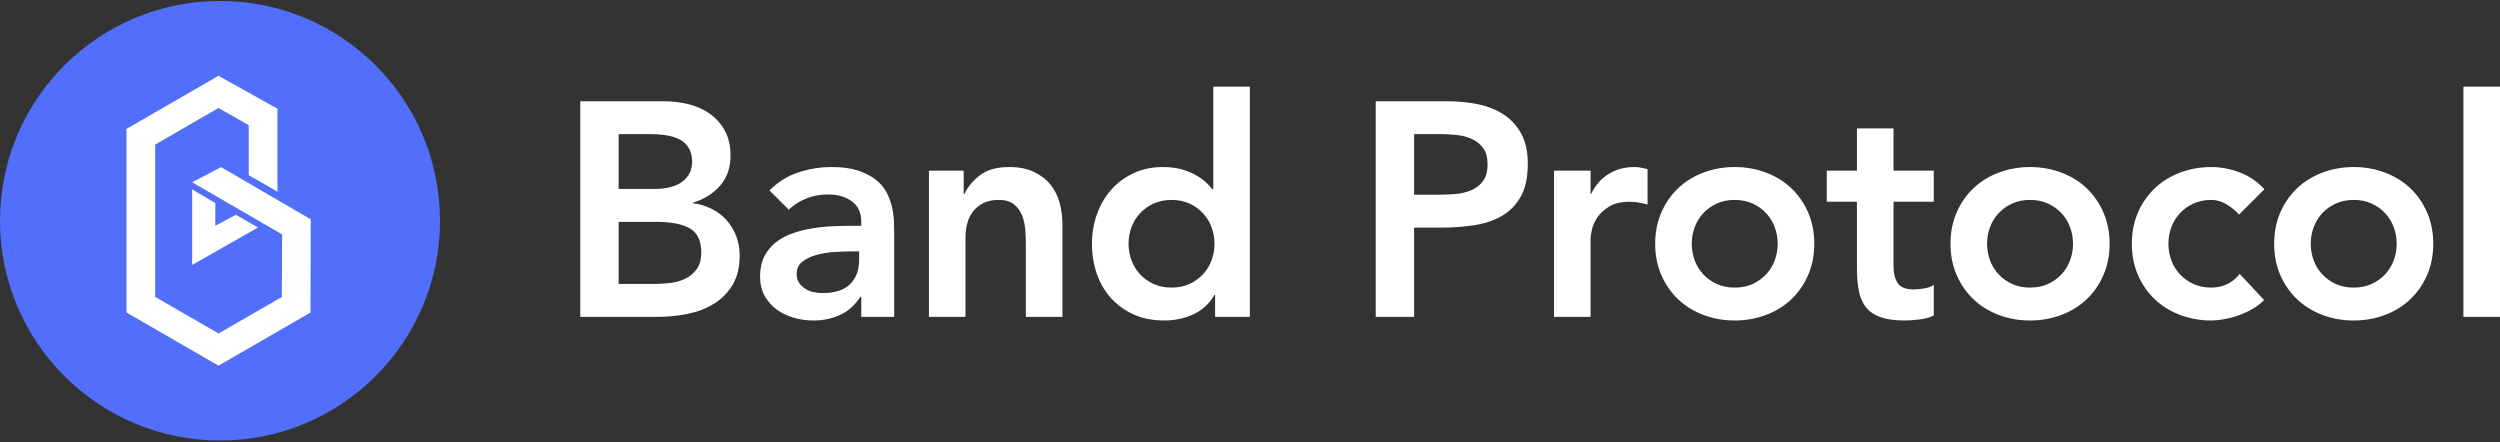 <svg width="147" height="26" viewBox="0 0 147 26" fill="none" xmlns="http://www.w3.org/2000/svg">
<rect x="0" y="0" width="147" height="26" fill="#333333" stroke="none"/>
<circle cx="13" cy="13" r="11" fill="white"/>
<path d="M12.936 0.056C5.792 0.056 0 5.841 0 12.979C0 20.116 5.792 25.902 12.936 25.902C20.081 25.902 25.872 20.116 25.872 12.979C25.872 5.842 20.081 0.056 12.936 0.056ZM18.256 18.377L12.851 21.499V21.5H12.849L7.44 18.377V7.57L7.446 7.574L12.847 4.457L16.313 6.39H16.314V11.268L14.627 10.3V7.362L12.849 6.349L9.126 8.5V17.458L12.849 19.608L16.572 17.465L16.59 13.783L11.3 10.718L12.999 9.825L18.27 12.895L18.256 18.378V18.377ZM13.868 12.628L15.171 13.376L11.3 15.578V11.138L12.66 11.94V13.272L13.869 12.628H13.868Z" fill="#516FFA"/>
<path d="M34.12 5.955H39.066C39.544 5.955 40.016 6.012 40.482 6.125C40.948 6.238 41.363 6.423 41.727 6.68C42.092 6.937 42.387 7.268 42.614 7.674C42.841 8.079 42.955 8.569 42.955 9.142C42.955 9.858 42.752 10.448 42.346 10.914C41.939 11.38 41.408 11.714 40.751 11.916V11.952C41.145 12 41.512 12.111 41.853 12.284C42.193 12.457 42.483 12.677 42.722 12.946C42.961 13.214 43.149 13.525 43.286 13.877C43.424 14.229 43.492 14.608 43.492 15.014C43.492 15.706 43.355 16.282 43.08 16.741C42.806 17.201 42.444 17.571 41.996 17.851C41.548 18.132 41.034 18.331 40.455 18.451C39.876 18.57 39.287 18.63 38.69 18.63H34.12V5.955ZM36.378 11.111H38.439C39.191 11.111 39.756 10.965 40.132 10.672C40.509 10.38 40.697 9.995 40.697 9.518C40.697 8.969 40.503 8.56 40.114 8.291C39.726 8.023 39.102 7.888 38.242 7.888H36.378V11.111ZM36.378 16.697H38.457C38.744 16.697 39.051 16.679 39.38 16.643C39.708 16.607 40.01 16.523 40.285 16.392C40.559 16.261 40.786 16.073 40.966 15.828C41.145 15.584 41.234 15.252 41.234 14.835C41.234 14.166 41.016 13.701 40.58 13.438C40.144 13.176 39.466 13.044 38.546 13.044H36.378V16.697ZM50.643 17.448H50.589C50.278 17.938 49.884 18.293 49.406 18.514C48.928 18.734 48.403 18.845 47.829 18.845C47.435 18.845 47.05 18.791 46.673 18.684C46.297 18.576 45.962 18.415 45.67 18.2C45.377 17.985 45.141 17.717 44.962 17.395C44.783 17.072 44.693 16.697 44.693 16.267C44.693 15.801 44.777 15.405 44.944 15.076C45.111 14.748 45.335 14.474 45.616 14.253C45.897 14.032 46.222 13.856 46.593 13.725C46.963 13.593 47.348 13.495 47.748 13.429C48.149 13.364 48.552 13.322 48.958 13.304C49.364 13.286 49.747 13.277 50.105 13.277H50.643V13.044C50.643 12.507 50.457 12.104 50.087 11.836C49.717 11.567 49.245 11.433 48.671 11.433C48.217 11.433 47.793 11.514 47.399 11.675C47.005 11.836 46.664 12.054 46.378 12.328L45.249 11.2C45.726 10.711 46.285 10.359 46.924 10.144C47.563 9.929 48.223 9.822 48.904 9.822C49.514 9.822 50.027 9.891 50.445 10.028C50.864 10.165 51.21 10.341 51.485 10.556C51.76 10.771 51.972 11.018 52.121 11.299C52.27 11.579 52.378 11.863 52.444 12.149C52.509 12.436 52.548 12.713 52.56 12.982C52.572 13.25 52.578 13.486 52.578 13.689V18.63H50.643V17.448ZM50.517 14.781H50.069C49.77 14.781 49.436 14.793 49.066 14.817C48.695 14.841 48.346 14.897 48.017 14.987C47.689 15.076 47.411 15.207 47.184 15.381C46.957 15.554 46.843 15.795 46.843 16.106C46.843 16.309 46.888 16.479 46.978 16.616C47.068 16.753 47.184 16.869 47.327 16.965C47.471 17.061 47.632 17.129 47.811 17.171C47.99 17.213 48.17 17.233 48.349 17.233C49.09 17.233 49.636 17.058 49.989 16.705C50.341 16.353 50.517 15.873 50.517 15.264V14.781ZM54.621 10.037H56.664V11.415H56.7C56.903 10.986 57.213 10.613 57.632 10.296C58.05 9.98 58.617 9.822 59.334 9.822C59.907 9.822 60.394 9.917 60.794 10.108C61.195 10.299 61.52 10.55 61.771 10.86C62.022 11.171 62.201 11.529 62.309 11.934C62.416 12.34 62.47 12.764 62.47 13.206V18.63H60.319V14.28C60.319 14.041 60.308 13.775 60.283 13.483C60.26 13.191 60.197 12.916 60.096 12.659C59.994 12.403 59.836 12.188 59.621 12.015C59.406 11.842 59.113 11.755 58.742 11.755C58.384 11.755 58.082 11.815 57.837 11.934C57.593 12.054 57.39 12.215 57.228 12.418C57.067 12.621 56.951 12.853 56.879 13.116C56.807 13.379 56.771 13.653 56.771 13.94V18.63H54.621V10.037ZM71.448 17.341H71.412C71.102 17.866 70.683 18.248 70.158 18.487C69.632 18.725 69.065 18.845 68.456 18.845C67.787 18.845 67.192 18.728 66.672 18.496C66.153 18.263 65.708 17.944 65.337 17.538C64.967 17.132 64.686 16.655 64.495 16.106C64.304 15.557 64.208 14.966 64.208 14.333C64.208 13.701 64.31 13.11 64.513 12.561C64.716 12.012 65 11.535 65.364 11.129C65.729 10.723 66.168 10.404 66.681 10.171C67.195 9.938 67.757 9.822 68.366 9.822C68.772 9.822 69.13 9.864 69.441 9.947C69.752 10.031 70.026 10.138 70.265 10.27C70.504 10.401 70.708 10.541 70.874 10.69C71.042 10.839 71.179 10.986 71.286 11.129H71.341V5.096H73.491V18.63H71.448V17.341ZM66.359 14.333C66.359 14.668 66.415 14.99 66.529 15.3C66.642 15.61 66.809 15.885 67.031 16.124C67.252 16.362 67.517 16.553 67.828 16.697C68.139 16.84 68.491 16.911 68.885 16.911C69.279 16.911 69.632 16.84 69.943 16.697C70.253 16.553 70.519 16.362 70.74 16.124C70.961 15.885 71.128 15.61 71.242 15.3C71.356 14.99 71.412 14.668 71.412 14.333C71.412 13.999 71.356 13.677 71.242 13.367C71.128 13.056 70.961 12.782 70.74 12.543C70.519 12.304 70.253 12.113 69.943 11.97C69.632 11.827 69.279 11.755 68.885 11.755C68.491 11.755 68.139 11.827 67.828 11.97C67.517 12.113 67.252 12.304 67.031 12.543C66.809 12.782 66.642 13.056 66.529 13.367C66.415 13.677 66.359 13.999 66.359 14.333ZM80.892 5.955H85.157C85.766 5.955 86.354 6.015 86.922 6.134C87.49 6.253 87.988 6.453 88.418 6.734C88.849 7.014 89.192 7.39 89.449 7.862C89.706 8.333 89.834 8.921 89.834 9.625C89.834 10.425 89.697 11.069 89.422 11.559C89.147 12.048 88.777 12.427 88.311 12.695C87.845 12.964 87.304 13.146 86.689 13.241C86.074 13.337 85.432 13.384 84.763 13.384H83.15V18.63H80.892V5.955ZM84.512 11.451C84.834 11.451 85.169 11.439 85.516 11.415C85.862 11.391 86.181 11.32 86.474 11.2C86.767 11.081 87.006 10.902 87.191 10.663C87.376 10.425 87.469 10.091 87.469 9.661C87.469 9.267 87.385 8.954 87.218 8.721C87.05 8.488 86.835 8.309 86.573 8.184C86.31 8.059 86.017 7.978 85.695 7.942C85.372 7.906 85.062 7.888 84.763 7.888H83.15V11.451H84.512ZM91.375 10.037H93.526V11.397H93.562C93.8 10.896 94.141 10.508 94.583 10.234C95.025 9.959 95.533 9.822 96.106 9.822C96.238 9.822 96.366 9.834 96.492 9.858C96.617 9.882 96.745 9.911 96.877 9.947V12.024C96.698 11.976 96.521 11.937 96.348 11.908C96.175 11.878 96.005 11.863 95.837 11.863C95.336 11.863 94.932 11.955 94.628 12.14C94.323 12.325 94.09 12.537 93.929 12.776C93.768 13.014 93.66 13.253 93.606 13.492C93.553 13.731 93.526 13.91 93.526 14.029V18.63H91.375V10.037ZM97.325 14.333C97.325 13.653 97.448 13.035 97.692 12.48C97.937 11.925 98.269 11.451 98.686 11.057C99.105 10.663 99.6 10.359 100.174 10.144C100.748 9.929 101.357 9.822 102.002 9.822C102.647 9.822 103.256 9.929 103.83 10.144C104.403 10.359 104.899 10.663 105.317 11.057C105.736 11.451 106.067 11.925 106.312 12.48C106.557 13.035 106.679 13.653 106.679 14.333C106.679 15.014 106.557 15.631 106.312 16.186C106.067 16.741 105.736 17.216 105.317 17.61C104.899 18.003 104.403 18.308 103.83 18.523C103.256 18.737 102.647 18.845 102.002 18.845C101.357 18.845 100.748 18.737 100.174 18.523C99.6 18.308 99.105 18.003 98.686 17.61C98.269 17.216 97.937 16.741 97.692 16.186C97.448 15.631 97.325 15.014 97.325 14.333ZM99.475 14.333C99.475 14.668 99.532 14.99 99.645 15.3C99.759 15.61 99.926 15.885 100.147 16.124C100.368 16.362 100.634 16.553 100.945 16.697C101.255 16.84 101.608 16.911 102.002 16.911C102.396 16.911 102.749 16.84 103.06 16.697C103.37 16.553 103.636 16.362 103.857 16.124C104.078 15.885 104.245 15.61 104.358 15.3C104.472 14.99 104.529 14.668 104.529 14.333C104.529 13.999 104.472 13.677 104.358 13.367C104.245 13.056 104.078 12.782 103.857 12.543C103.636 12.304 103.37 12.113 103.06 11.97C102.749 11.827 102.396 11.755 102.002 11.755C101.608 11.755 101.255 11.827 100.945 11.97C100.634 12.113 100.368 12.304 100.147 12.543C99.926 12.782 99.759 13.056 99.645 13.367C99.532 13.677 99.475 13.999 99.475 14.333ZM107.414 11.863V10.037H109.188V7.548H111.338V10.037H113.704V11.863H111.338V15.622C111.338 16.052 111.419 16.392 111.58 16.643C111.742 16.893 112.061 17.019 112.539 17.019C112.73 17.019 112.939 16.998 113.166 16.956C113.393 16.914 113.573 16.846 113.704 16.75V18.558C113.477 18.666 113.199 18.74 112.871 18.782C112.542 18.824 112.252 18.845 112.002 18.845C111.428 18.845 110.959 18.782 110.595 18.657C110.23 18.531 109.944 18.34 109.735 18.084C109.525 17.827 109.382 17.508 109.305 17.126C109.227 16.744 109.188 16.303 109.188 15.801V11.863H107.414ZM114.689 14.333C114.689 13.653 114.812 13.035 115.057 12.48C115.302 11.925 115.633 11.451 116.051 11.057C116.47 10.663 116.965 10.359 117.539 10.144C118.113 9.929 118.722 9.822 119.367 9.822C120.012 9.822 120.621 9.929 121.194 10.144C121.768 10.359 122.264 10.663 122.682 11.057C123.1 11.451 123.432 11.925 123.676 12.48C123.921 13.035 124.044 13.653 124.044 14.333C124.044 15.014 123.921 15.631 123.676 16.186C123.432 16.741 123.1 17.216 122.682 17.61C122.264 18.003 121.768 18.308 121.194 18.523C120.621 18.737 120.012 18.845 119.367 18.845C118.722 18.845 118.113 18.737 117.539 18.523C116.965 18.308 116.47 18.003 116.051 17.61C115.633 17.216 115.302 16.741 115.057 16.186C114.812 15.631 114.689 15.014 114.689 14.333ZM116.84 14.333C116.84 14.668 116.897 14.99 117.01 15.3C117.124 15.61 117.291 15.885 117.512 16.124C117.733 16.362 117.999 16.553 118.309 16.697C118.62 16.84 118.972 16.911 119.367 16.911C119.761 16.911 120.114 16.84 120.424 16.697C120.734 16.553 121 16.362 121.222 16.124C121.443 15.885 121.61 15.61 121.723 15.3C121.837 14.99 121.893 14.668 121.893 14.333C121.893 13.999 121.837 13.677 121.723 13.367C121.61 13.056 121.443 12.782 121.222 12.543C121 12.304 120.734 12.113 120.424 11.97C120.114 11.827 119.761 11.755 119.367 11.755C118.972 11.755 118.62 11.827 118.309 11.97C117.999 12.113 117.733 12.304 117.512 12.543C117.291 12.782 117.124 13.056 117.01 13.367C116.897 13.677 116.84 13.999 116.84 14.333ZM131.66 12.615C131.409 12.352 131.146 12.143 130.872 11.988C130.597 11.833 130.316 11.755 130.029 11.755C129.635 11.755 129.282 11.827 128.972 11.97C128.662 12.113 128.396 12.304 128.174 12.543C127.954 12.782 127.786 13.056 127.673 13.367C127.559 13.677 127.503 13.999 127.503 14.333C127.503 14.668 127.559 14.99 127.673 15.3C127.786 15.61 127.954 15.885 128.174 16.124C128.396 16.362 128.662 16.553 128.972 16.697C129.282 16.84 129.635 16.911 130.029 16.911C130.364 16.911 130.675 16.843 130.961 16.705C131.248 16.568 131.493 16.368 131.696 16.106L133.13 17.645C132.915 17.86 132.667 18.045 132.386 18.2C132.105 18.355 131.821 18.481 131.534 18.576C131.248 18.672 130.973 18.74 130.71 18.782C130.447 18.824 130.22 18.845 130.029 18.845C129.384 18.845 128.775 18.737 128.202 18.523C127.628 18.308 127.132 18.003 126.714 17.61C126.296 17.216 125.964 16.741 125.719 16.186C125.475 15.631 125.352 15.014 125.352 14.333C125.352 13.653 125.475 13.035 125.719 12.48C125.964 11.925 126.296 11.451 126.714 11.057C127.132 10.663 127.628 10.359 128.202 10.144C128.775 9.929 129.384 9.822 130.029 9.822C130.579 9.822 131.131 9.926 131.687 10.135C132.242 10.344 132.729 10.675 133.147 11.129L131.66 12.615ZM133.721 14.333C133.721 13.653 133.843 13.035 134.088 12.48C134.333 11.925 134.664 11.451 135.083 11.057C135.501 10.663 135.997 10.359 136.57 10.144C137.144 9.929 137.753 9.822 138.398 9.822C139.043 9.822 139.652 9.929 140.226 10.144C140.8 10.359 141.295 10.663 141.714 11.057C142.132 11.451 142.463 11.925 142.708 12.48C142.953 13.035 143.075 13.653 143.075 14.333C143.075 15.014 142.953 15.631 142.708 16.186C142.463 16.741 142.132 17.216 141.714 17.61C141.295 18.003 140.8 18.308 140.226 18.523C139.652 18.737 139.043 18.845 138.398 18.845C137.753 18.845 137.144 18.737 136.57 18.523C135.997 18.308 135.501 18.003 135.083 17.61C134.664 17.216 134.333 16.741 134.088 16.186C133.843 15.631 133.721 15.014 133.721 14.333ZM135.871 14.333C135.871 14.668 135.928 14.99 136.042 15.3C136.155 15.61 136.322 15.885 136.543 16.124C136.764 16.362 137.03 16.553 137.341 16.697C137.651 16.84 138.004 16.911 138.398 16.911C138.793 16.911 139.145 16.84 139.455 16.697C139.766 16.553 140.032 16.362 140.253 16.124C140.474 15.885 140.641 15.61 140.755 15.3C140.868 14.99 140.925 14.668 140.925 14.333C140.925 13.999 140.868 13.677 140.755 13.367C140.641 13.056 140.474 12.782 140.253 12.543C140.032 12.304 139.766 12.113 139.455 11.97C139.145 11.827 138.793 11.755 138.398 11.755C138.004 11.755 137.651 11.827 137.341 11.97C137.03 12.113 136.764 12.304 136.543 12.543C136.322 12.782 136.155 13.056 136.042 13.367C135.928 13.677 135.871 13.999 135.871 14.333ZM144.849 5.096H147V18.63H144.849V5.096Z" fill="white"/>
</svg>
